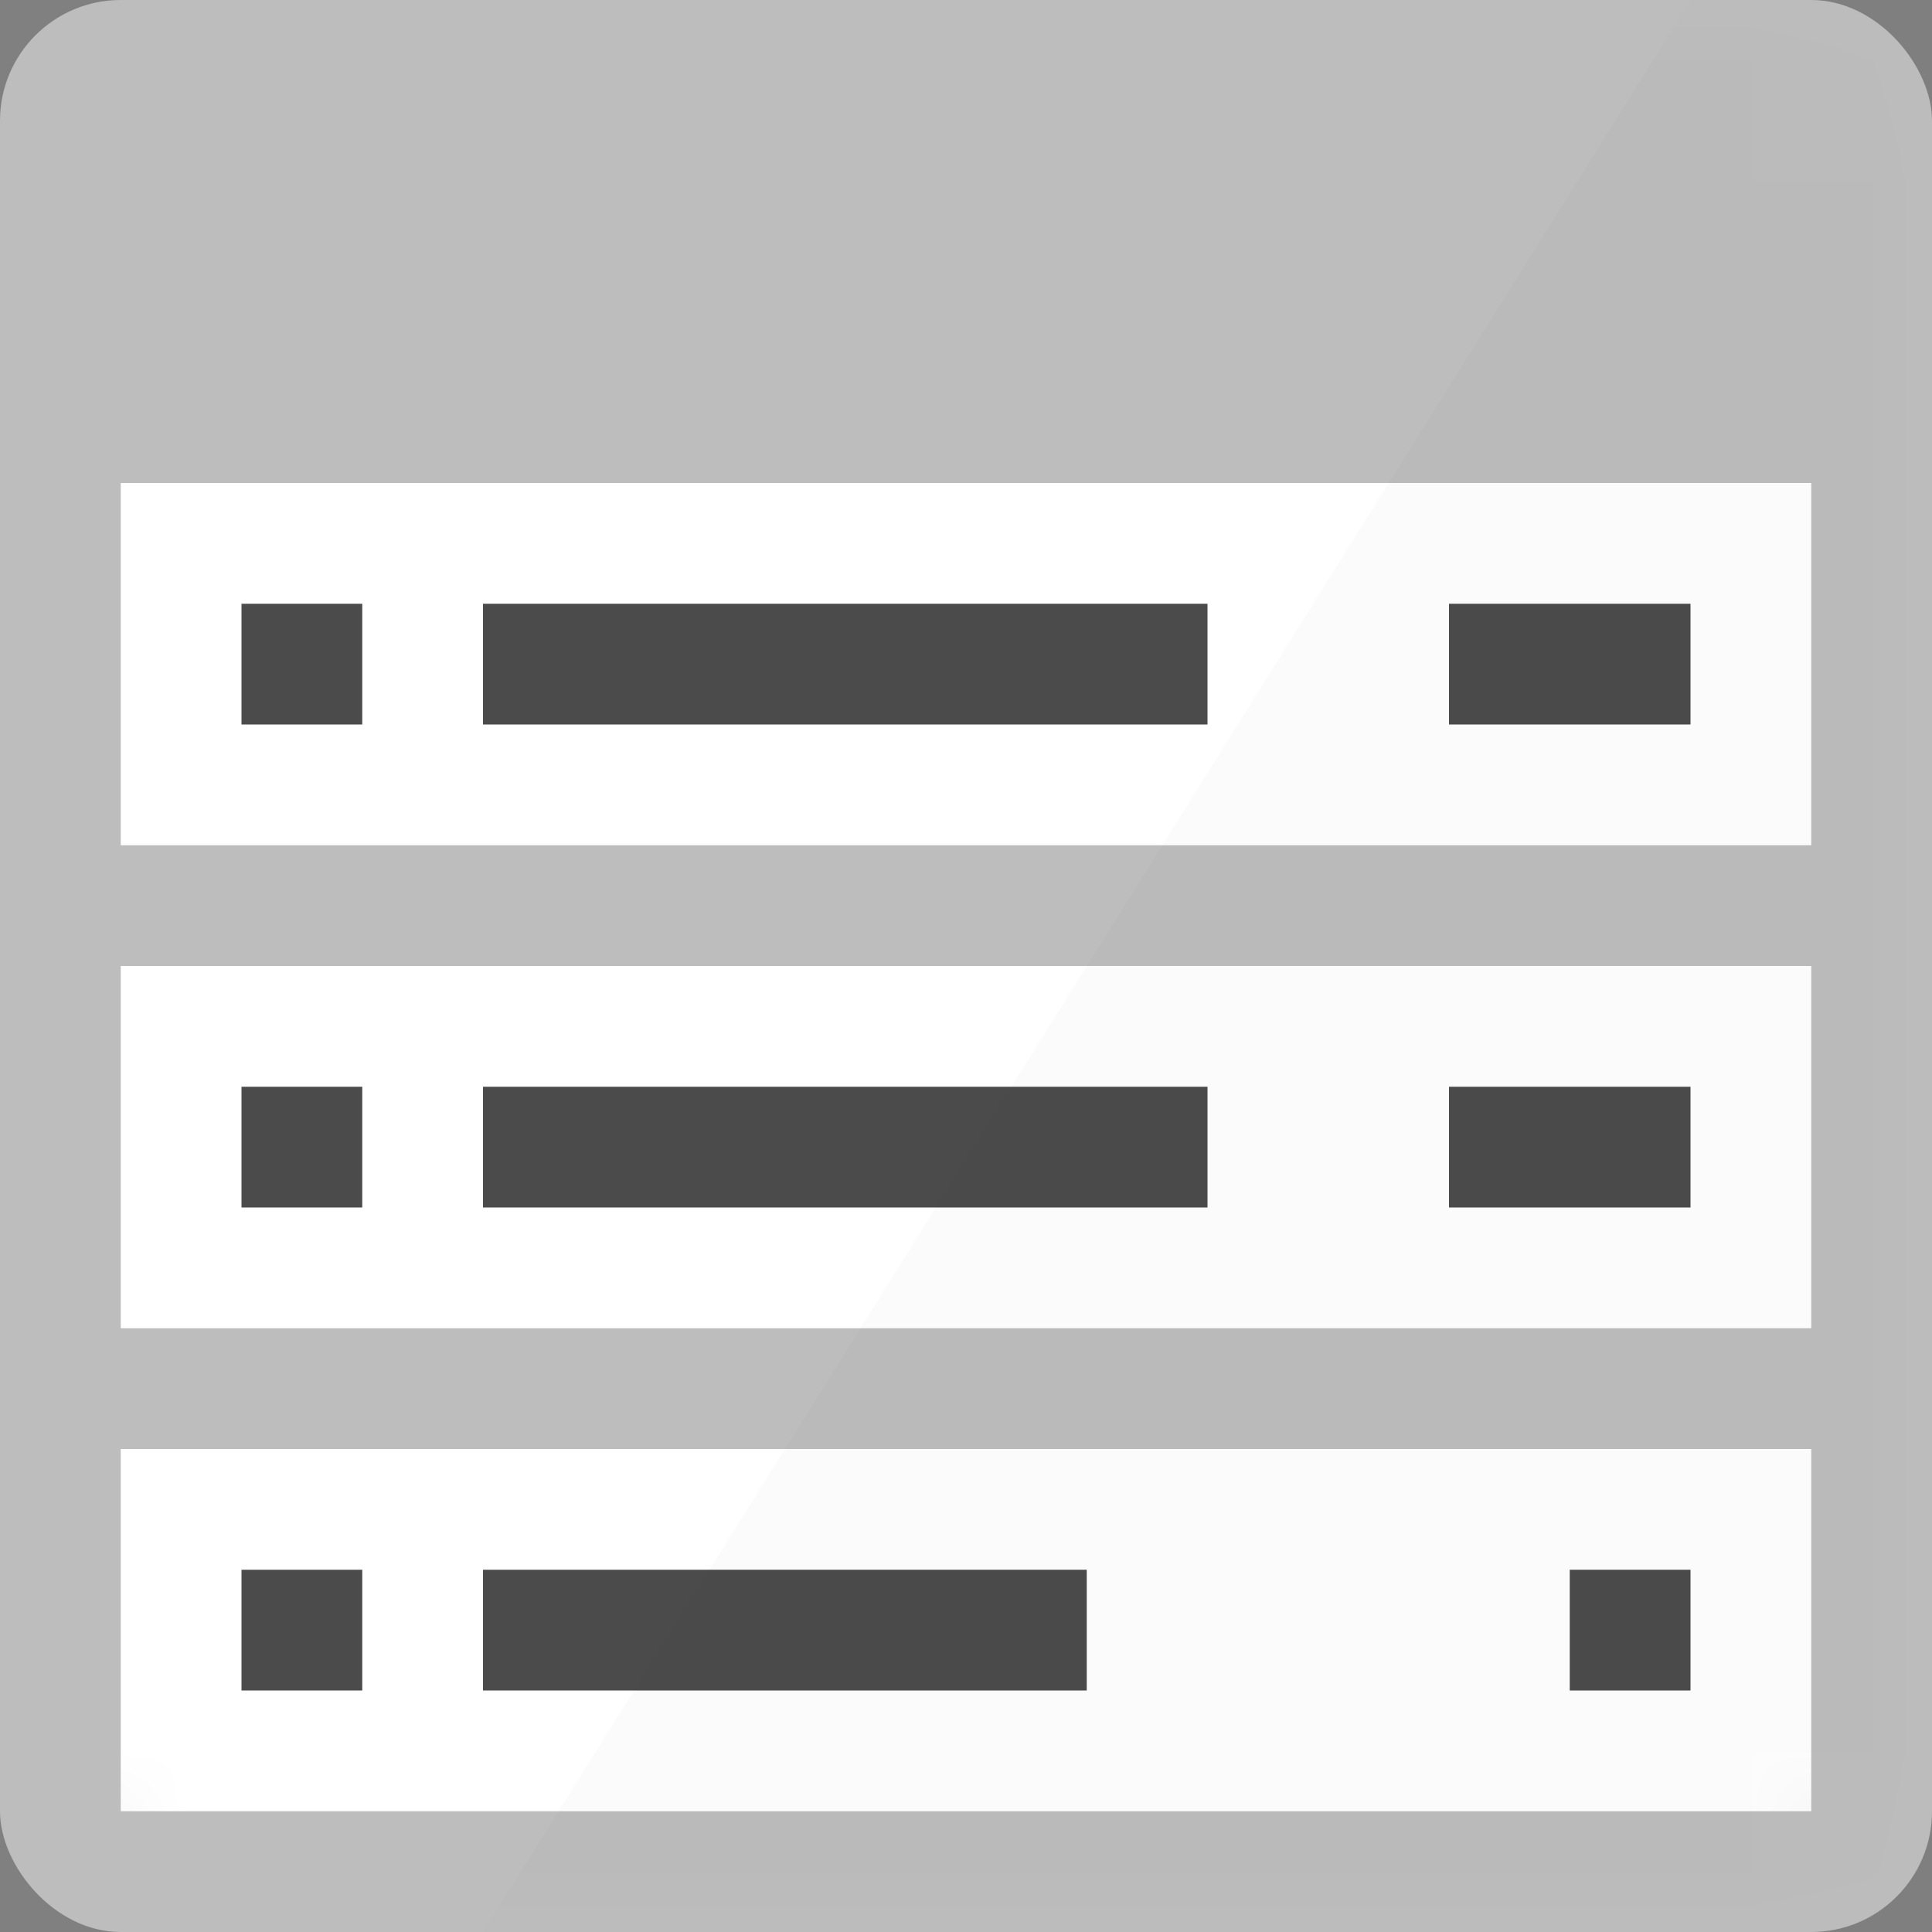 <?xml version="1.0" encoding="UTF-8" standalone="no"?>
<svg width="16px" height="16px" viewBox="0 0 16 16" version="1.1" xmlns="http://www.w3.org/2000/svg" xmlns:xlink="http://www.w3.org/1999/xlink" xmlns:sketch="http://www.bohemiancoding.com/sketch/ns">
    <rect x="0" y="0" width="16" height="16" fill="#808080" stroke="none"/>
    <!-- Generator: Sketch 3.2.2 (9983) - http://www.bohemiancoding.com/sketch -->
    <title>16/uatype/table</title>
    <desc>Created with Sketch.</desc>
    <defs>
        <rect id="path-1" x="0" y="0" width="16" height="16" rx="1"></rect>
    </defs>
    <g stroke="none" stroke-width="1" fill="none" fill-rule="evenodd" sketch:type="MSPage">
        <g sketch:type="MSArtboardGroup">
            <g sketch:type="MSLayerGroup">
                <mask id="mask-2" sketch:name="Mask" fill="white">
                    <use xlink:href="#path-1"></use>
                </mask>
                <use fill="#BDBDBD" sketch:type="MSShapeGroup" xlink:href="#path-1"></use>
                <path d="M1,12 L1,15 L15,15 L15,12 L1,12 Z M1,8 L1,11 L15,11 L15,8 L1,8 Z M1,4 L1,7 L15,7 L15,4 L1,4 Z" fill="#FFFFFF" sketch:type="MSShapeGroup" mask="url(#mask-2)"></path>
                <path d="M2,5 L2,6 L3,6 L3,5 L2,5 Z M2,13 L2,14 L3,14 L3,13 L2,13 Z M12,5 L12,6 L14,6 L14,5 L12,5 Z M4,5 L4,6 L10,6 L10,5 L4,5 Z M4,9 L4,10 L10,10 L10,9 L4,9 Z M4,13 L4,14 L9,14 L9,13 L4,13 Z M2,9 L2,10 L3,10 L3,9 L2,9 Z M12,9 L12,10 L14,10 L14,9 L12,9 Z M13,13 L13,14 L14,14 L14,13 L13,13 Z" fill="#4B4B4B" sketch:type="MSShapeGroup" mask="url(#mask-2)"></path>
                <path d="M16,0 L16,16 L4,16 L14,0 L16,0 Z" opacity="0.12" fill="#000000" sketch:type="MSShapeGroup" mask="url(#mask-2)"></path>
            </g>
        </g>
    </g>
</svg>